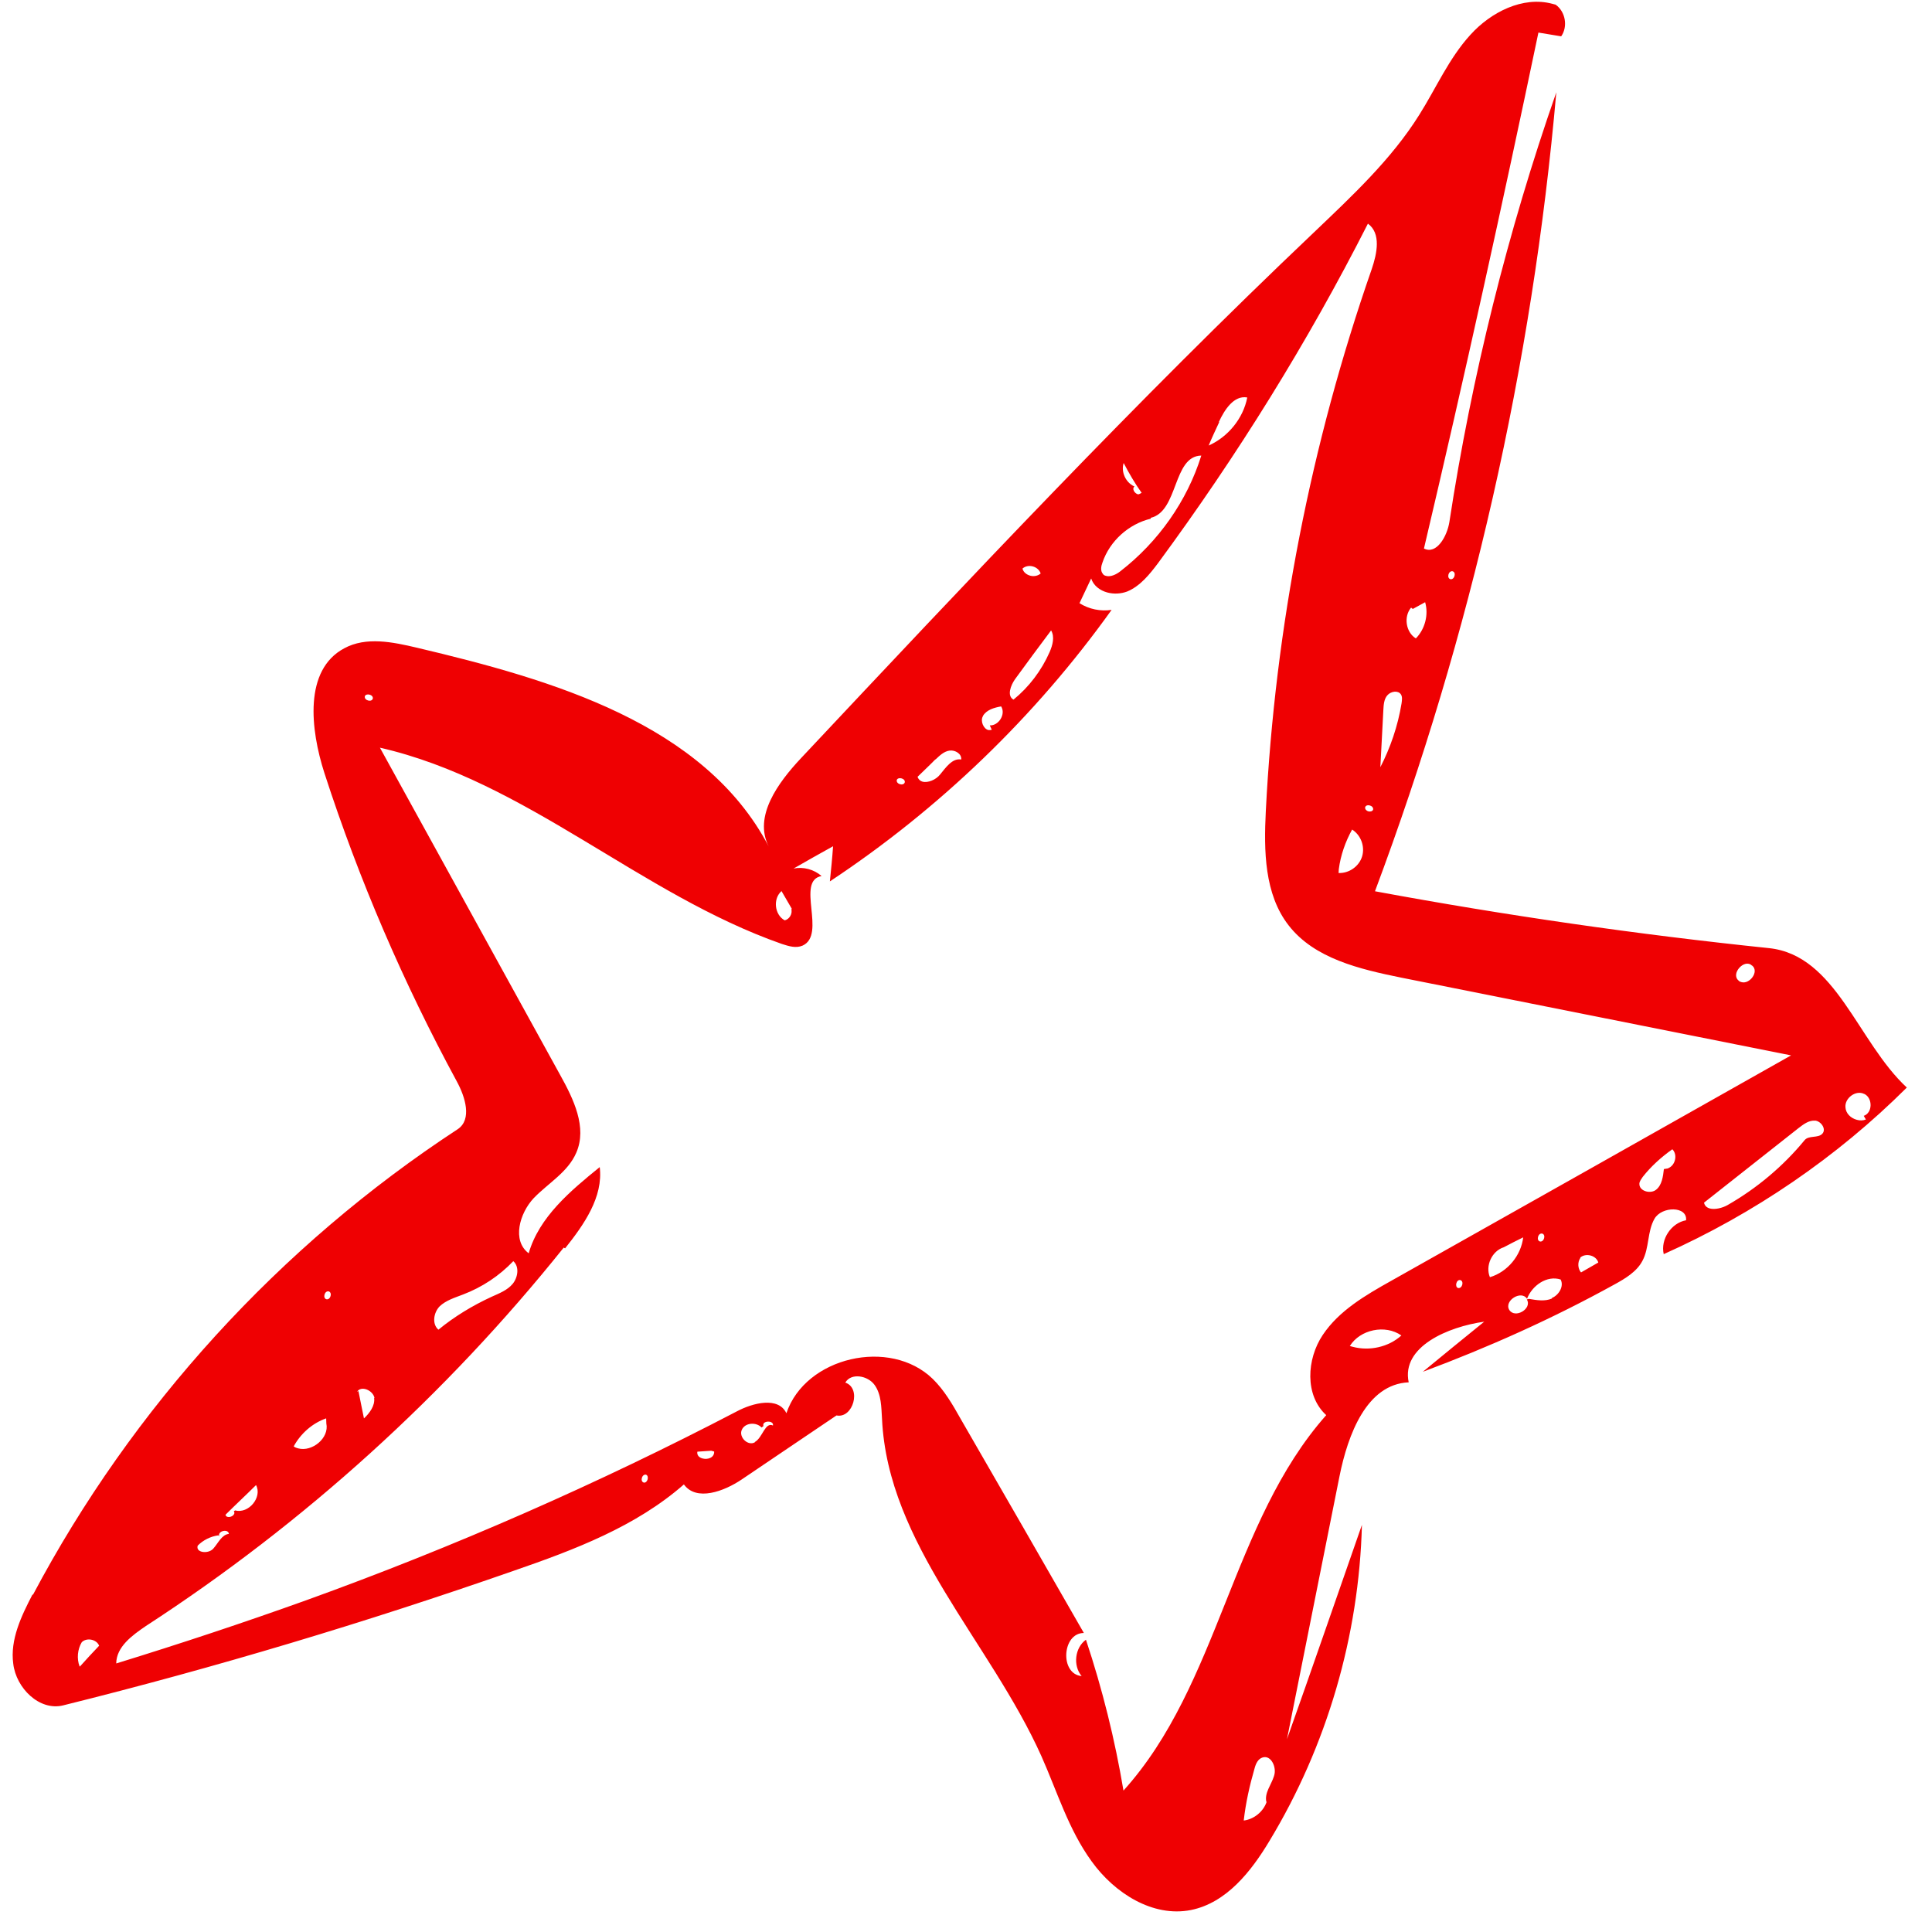 <svg width="57" height="57" viewBox="0 0 57 57" fill="none" xmlns="http://www.w3.org/2000/svg">
<path d="M0.963 47.035C0.63 47.676 0.294 48.374 0.391 49.085C0.474 49.803 1.164 50.49 1.867 50.313C6.353 49.199 10.793 47.866 15.158 46.342C16.945 45.725 18.763 45.037 20.177 43.795C20.546 44.305 21.364 43.999 21.884 43.648C22.812 43.017 23.751 42.39 24.679 41.76C25.17 41.858 25.424 40.955 24.939 40.791C25.11 40.495 25.604 40.581 25.805 40.863C26.005 41.145 26 41.509 26.022 41.857C26.192 45.555 29.207 48.429 30.726 51.815C31.193 52.864 31.526 53.981 32.207 54.916C32.877 55.849 34.006 56.574 35.135 56.352C36.181 56.141 36.911 55.218 37.453 54.313C39.146 51.514 40.097 48.265 40.181 44.989C39.444 47.097 38.717 49.208 37.969 51.313C38.49 48.725 39 46.134 39.521 43.546C39.766 42.333 40.316 40.837 41.561 40.783C41.337 39.73 42.725 39.143 43.789 38.994C43.186 39.483 42.584 39.972 41.978 40.472C43.92 39.748 45.816 38.898 47.625 37.899C47.948 37.723 48.291 37.518 48.457 37.198C48.662 36.819 48.597 36.334 48.812 35.958C49.028 35.582 49.788 35.58 49.744 36.002C49.309 36.079 48.984 36.563 49.085 37.001C51.751 35.809 54.2 34.137 56.257 32.086C54.801 30.737 54.173 28.184 52.194 27.973C48.3 27.569 44.424 27.009 40.566 26.295C43.4 18.723 45.209 10.774 45.916 2.723C44.481 6.835 43.42 11.093 42.761 15.402C42.695 15.818 42.385 16.374 42.011 16.183C43.207 11.116 44.323 6.051 45.388 0.961C45.608 0.997 45.839 1.036 46.06 1.072C46.263 0.784 46.186 0.342 45.896 0.138C45.864 0.13 45.831 0.121 45.799 0.112C44.93 -0.121 43.985 0.357 43.38 1.028C42.745 1.725 42.373 2.595 41.874 3.386C41.049 4.706 39.885 5.786 38.756 6.865C33.513 11.84 28.569 17.112 23.628 22.373C22.952 23.094 22.226 24.086 22.679 24.972C20.775 21.346 16.29 20.053 12.299 19.109C11.585 18.941 10.801 18.776 10.154 19.128C8.96 19.767 9.157 21.52 9.571 22.807C10.591 25.956 11.903 29.001 13.481 31.912C13.727 32.366 13.93 33.025 13.508 33.312C8.25 36.753 3.901 41.523 0.968 47.059L0.963 47.035ZM11.038 41.243C11.069 41.469 10.907 41.688 10.738 41.848C10.682 41.582 10.63 41.306 10.575 41.04L10.534 41.063C10.655 40.867 11.006 41.018 11.049 41.246L11.038 41.243ZM9.623 41.846L9.628 41.996C9.719 42.431 9.206 42.841 8.799 42.732C8.756 42.721 8.713 42.709 8.665 42.673C8.87 42.295 9.216 41.988 9.623 41.846ZM9.695 38.099C9.813 38.131 9.753 38.354 9.632 38.333C9.514 38.302 9.574 38.078 9.695 38.099ZM7.554 43.814C7.745 44.173 7.336 44.669 6.939 44.562L6.899 44.586C6.965 44.683 6.812 44.779 6.716 44.753C6.683 44.745 6.665 44.728 6.652 44.691C6.95 44.394 7.256 44.111 7.554 43.814ZM6.444 45.297L6.47 45.327C6.408 45.173 6.73 45.088 6.754 45.254C6.541 45.277 6.44 45.524 6.292 45.69C6.144 45.856 5.765 45.811 5.833 45.601C5.992 45.438 6.217 45.327 6.444 45.297ZM2.348 49.164C2.26 48.935 2.288 48.657 2.412 48.451C2.555 48.306 2.85 48.363 2.925 48.554C2.734 48.754 2.539 48.964 2.358 49.167L2.348 49.164ZM18.995 43.741C18.877 43.709 18.937 43.486 19.058 43.507C19.162 43.546 19.105 43.759 18.995 43.741ZM20.727 43.029C20.631 43.004 20.556 42.938 20.574 42.829L20.984 42.801L21.07 42.825C21.078 43.009 20.877 43.07 20.727 43.029ZM22.27 42.553C22.066 42.669 21.792 42.402 21.884 42.187C21.977 41.972 22.306 41.946 22.468 42.115L22.525 42.073C22.465 41.909 22.837 41.894 22.805 42.057C22.57 41.948 22.503 42.41 22.273 42.542L22.27 42.553ZM37.584 52.408C37.505 52.661 37.304 52.892 37.36 53.158L37.37 53.161C37.269 53.454 36.991 53.676 36.694 53.711C36.753 53.19 36.866 52.684 37.013 52.175C37.05 52.037 37.112 51.894 37.25 51.851C37.502 51.77 37.676 52.148 37.587 52.398L37.584 52.408ZM39.91 39.735C39.91 39.735 39.856 39.721 39.824 39.712C40.127 39.223 40.871 39.068 41.345 39.401C40.965 39.744 40.403 39.867 39.91 39.735ZM43.02 38.001C42.913 37.972 42.962 37.745 43.083 37.766C43.201 37.798 43.141 38.022 43.02 38.001ZM43.957 37.681C43.816 37.347 44.014 36.909 44.366 36.798C44.553 36.7 44.741 36.601 44.939 36.506C44.877 37.037 44.482 37.525 43.957 37.681ZM45.79 38.309C45.581 38.402 45.339 38.36 45.108 38.321L45.046 38.338C45.214 38.611 44.695 38.917 44.527 38.644C44.369 38.374 44.88 38.054 45.052 38.317C45.203 37.924 45.641 37.619 46.043 37.749C46.151 37.949 45.988 38.214 45.782 38.296L45.79 38.309ZM45.498 36.394C45.616 36.425 45.556 36.649 45.435 36.628C45.317 36.596 45.377 36.373 45.498 36.394ZM46.65 37.547C46.544 37.427 46.539 37.232 46.629 37.108L46.619 37.105C46.785 36.955 47.096 37.039 47.155 37.248C46.979 37.349 46.816 37.443 46.639 37.544L46.65 37.547ZM49.223 34.47L49.09 34.491C49.065 34.713 49.032 34.967 48.858 35.102C48.784 35.163 48.665 35.176 48.569 35.151C48.451 35.119 48.358 35.037 48.367 34.914C48.374 34.847 48.426 34.781 48.465 34.723C48.709 34.412 49.012 34.139 49.339 33.907C49.503 34.066 49.428 34.388 49.212 34.467L49.223 34.47ZM55.009 32.277C55.252 32.399 55.251 32.832 54.986 32.921L55.049 33.029C54.96 33.062 54.879 33.064 54.782 33.038C54.6 32.989 54.454 32.847 54.446 32.662C54.426 32.394 54.755 32.152 54.998 32.274L55.009 32.277ZM53.545 33.06C53.726 33.074 53.892 33.313 53.763 33.45C53.635 33.586 53.361 33.49 53.24 33.64C52.609 34.407 51.837 35.056 50.968 35.554C50.819 35.639 50.597 35.694 50.447 35.654C50.361 35.631 50.294 35.579 50.274 35.482C51.206 34.75 52.128 34.016 53.06 33.284C53.204 33.174 53.365 33.046 53.556 33.063L53.545 33.06ZM51.699 28.491C51.904 28.671 51.62 29.041 51.384 28.977C51.352 28.969 51.32 28.96 51.294 28.93C51.049 28.727 51.47 28.27 51.688 28.488L51.699 28.491ZM42.855 16.854C42.973 16.885 42.913 17.109 42.792 17.088C42.674 17.056 42.734 16.833 42.855 16.854ZM41.635 17.931L41.682 17.966C41.805 17.896 41.924 17.837 42.046 17.767C42.154 18.138 42.04 18.564 41.772 18.835C41.475 18.653 41.404 18.188 41.637 17.92L41.635 17.931ZM40.723 22.662C40.751 22.088 40.786 21.527 40.813 20.952C40.821 20.794 40.832 20.626 40.93 20.515C41.032 20.394 41.248 20.361 41.33 20.485C41.38 20.556 41.362 20.665 41.35 20.753C41.24 21.42 41.023 22.058 40.712 22.66L40.723 22.662ZM40.511 23.884C40.497 23.937 40.424 23.952 40.37 23.937C40.316 23.923 40.271 23.877 40.275 23.821C40.306 23.703 40.532 23.764 40.511 23.884ZM39.883 24.469C40.15 24.632 40.276 24.974 40.186 25.269C40.095 25.564 39.798 25.77 39.492 25.756L39.499 25.644C39.551 25.236 39.694 24.829 39.893 24.472L39.883 24.469ZM35.96 12.45C36.124 12.094 36.403 11.655 36.798 11.727C36.678 12.345 36.234 12.888 35.659 13.145C35.757 12.909 35.862 12.686 35.971 12.453L35.96 12.45ZM33.949 15.278C34.77 15.087 34.598 13.454 35.442 13.441C35.026 14.779 34.172 15.988 33.055 16.853C32.938 16.947 32.767 17.027 32.638 16.992C32.595 16.981 32.563 16.972 32.539 16.932C32.46 16.842 32.486 16.701 32.526 16.597C32.742 15.959 33.302 15.458 33.954 15.302L33.949 15.278ZM33.674 14.542C33.674 14.542 33.603 14.592 33.571 14.583C33.475 14.557 33.385 14.419 33.472 14.351L33.451 14.345C33.208 14.223 33.069 13.924 33.151 13.66C33.311 13.966 33.484 14.263 33.685 14.545L33.674 14.542ZM29.947 20.038C30.294 19.56 30.654 19.074 31.011 18.599C31.122 18.789 31.056 19.034 30.967 19.238C30.73 19.779 30.356 20.273 29.901 20.641C29.7 20.531 29.818 20.22 29.947 20.038ZM30.703 16.919C30.626 16.989 30.505 17.014 30.397 16.985C30.29 16.956 30.194 16.885 30.166 16.775C30.332 16.626 30.633 16.706 30.703 16.919ZM29.002 21.119C29.107 20.942 29.331 20.877 29.537 20.841C29.681 21.073 29.463 21.414 29.202 21.401L29.26 21.531C29.26 21.531 29.187 21.546 29.154 21.537C29.015 21.5 28.916 21.268 28.999 21.13L29.002 21.119ZM27.598 22.41C27.721 22.294 27.847 22.168 28.014 22.145C28.181 22.121 28.379 22.242 28.358 22.408C28.094 22.36 27.901 22.651 27.731 22.856C27.61 23.006 27.377 23.104 27.216 23.061C27.152 23.044 27.096 22.994 27.07 22.919C27.243 22.748 27.426 22.58 27.601 22.399L27.598 22.41ZM26.694 23.08C26.662 23.198 26.437 23.137 26.457 23.017C26.486 22.911 26.714 22.96 26.694 23.08ZM23.06 26.295C23.163 26.471 23.265 26.647 23.367 26.823L23.346 26.817C23.387 26.965 23.287 27.121 23.152 27.153C22.85 26.992 22.796 26.51 23.063 26.285L23.06 26.295ZM10.763 20.547C10.792 20.44 11.02 20.49 10.999 20.61C10.968 20.727 10.743 20.667 10.763 20.547ZM16.672 36.83C17.226 36.134 17.802 35.318 17.694 34.433C16.826 35.136 15.907 35.906 15.598 36.976C15.099 36.602 15.327 35.796 15.746 35.349C16.175 34.905 16.757 34.581 17.002 34.008C17.329 33.262 16.921 32.423 16.525 31.712C14.752 28.497 12.982 25.273 11.209 22.059C15.513 23.041 18.894 26.389 23.069 27.85C23.27 27.915 23.482 27.983 23.677 27.899C24.396 27.578 23.466 25.982 24.239 25.846C24.015 25.65 23.704 25.566 23.412 25.625C23.806 25.4 24.187 25.182 24.578 24.967C24.554 25.315 24.519 25.659 24.484 26.004C27.713 23.867 30.55 21.135 32.796 17.993C32.472 18.043 32.133 17.975 31.848 17.796C31.959 17.552 32.081 17.311 32.193 17.067C32.262 17.28 32.454 17.422 32.669 17.48C32.862 17.532 33.072 17.519 33.251 17.453C33.638 17.294 33.916 16.947 34.166 16.614C36.497 13.45 38.579 10.104 40.358 6.598C40.752 6.886 40.627 7.48 40.47 7.94C38.677 13.086 37.621 18.487 37.345 23.937C37.287 25.097 37.3 26.379 38.019 27.302C38.78 28.282 40.112 28.593 41.344 28.844L52.842 31.137C48.911 33.359 44.969 35.578 41.041 37.79C40.283 38.215 39.505 38.668 39.026 39.384C38.547 40.1 38.49 41.169 39.128 41.751C36.325 44.915 35.976 49.695 33.146 52.828C32.894 51.323 32.523 49.831 32.039 48.377C31.712 48.609 31.65 49.141 31.912 49.45C31.261 49.39 31.333 48.177 31.977 48.178C30.762 46.061 29.554 43.957 28.336 41.85C28.102 41.433 27.858 41.014 27.521 40.684C26.262 39.457 23.762 40.031 23.201 41.695C22.966 41.198 22.214 41.385 21.731 41.644C17.64 43.777 13.391 45.64 9.036 47.212C7.178 47.879 5.31 48.497 3.429 49.077C3.434 48.588 3.891 48.254 4.3 47.975C8.978 44.937 13.156 41.149 16.632 36.808L16.672 36.83ZM12.969 38.543C13.155 38.364 13.418 38.286 13.661 38.192C14.225 37.977 14.728 37.644 15.144 37.208C15.33 37.372 15.28 37.689 15.126 37.877C14.972 38.064 14.729 38.158 14.506 38.258C13.942 38.518 13.406 38.842 12.935 39.23C12.738 39.063 12.794 38.724 12.969 38.543Z" fill="#EF0002"></path>
</svg>
